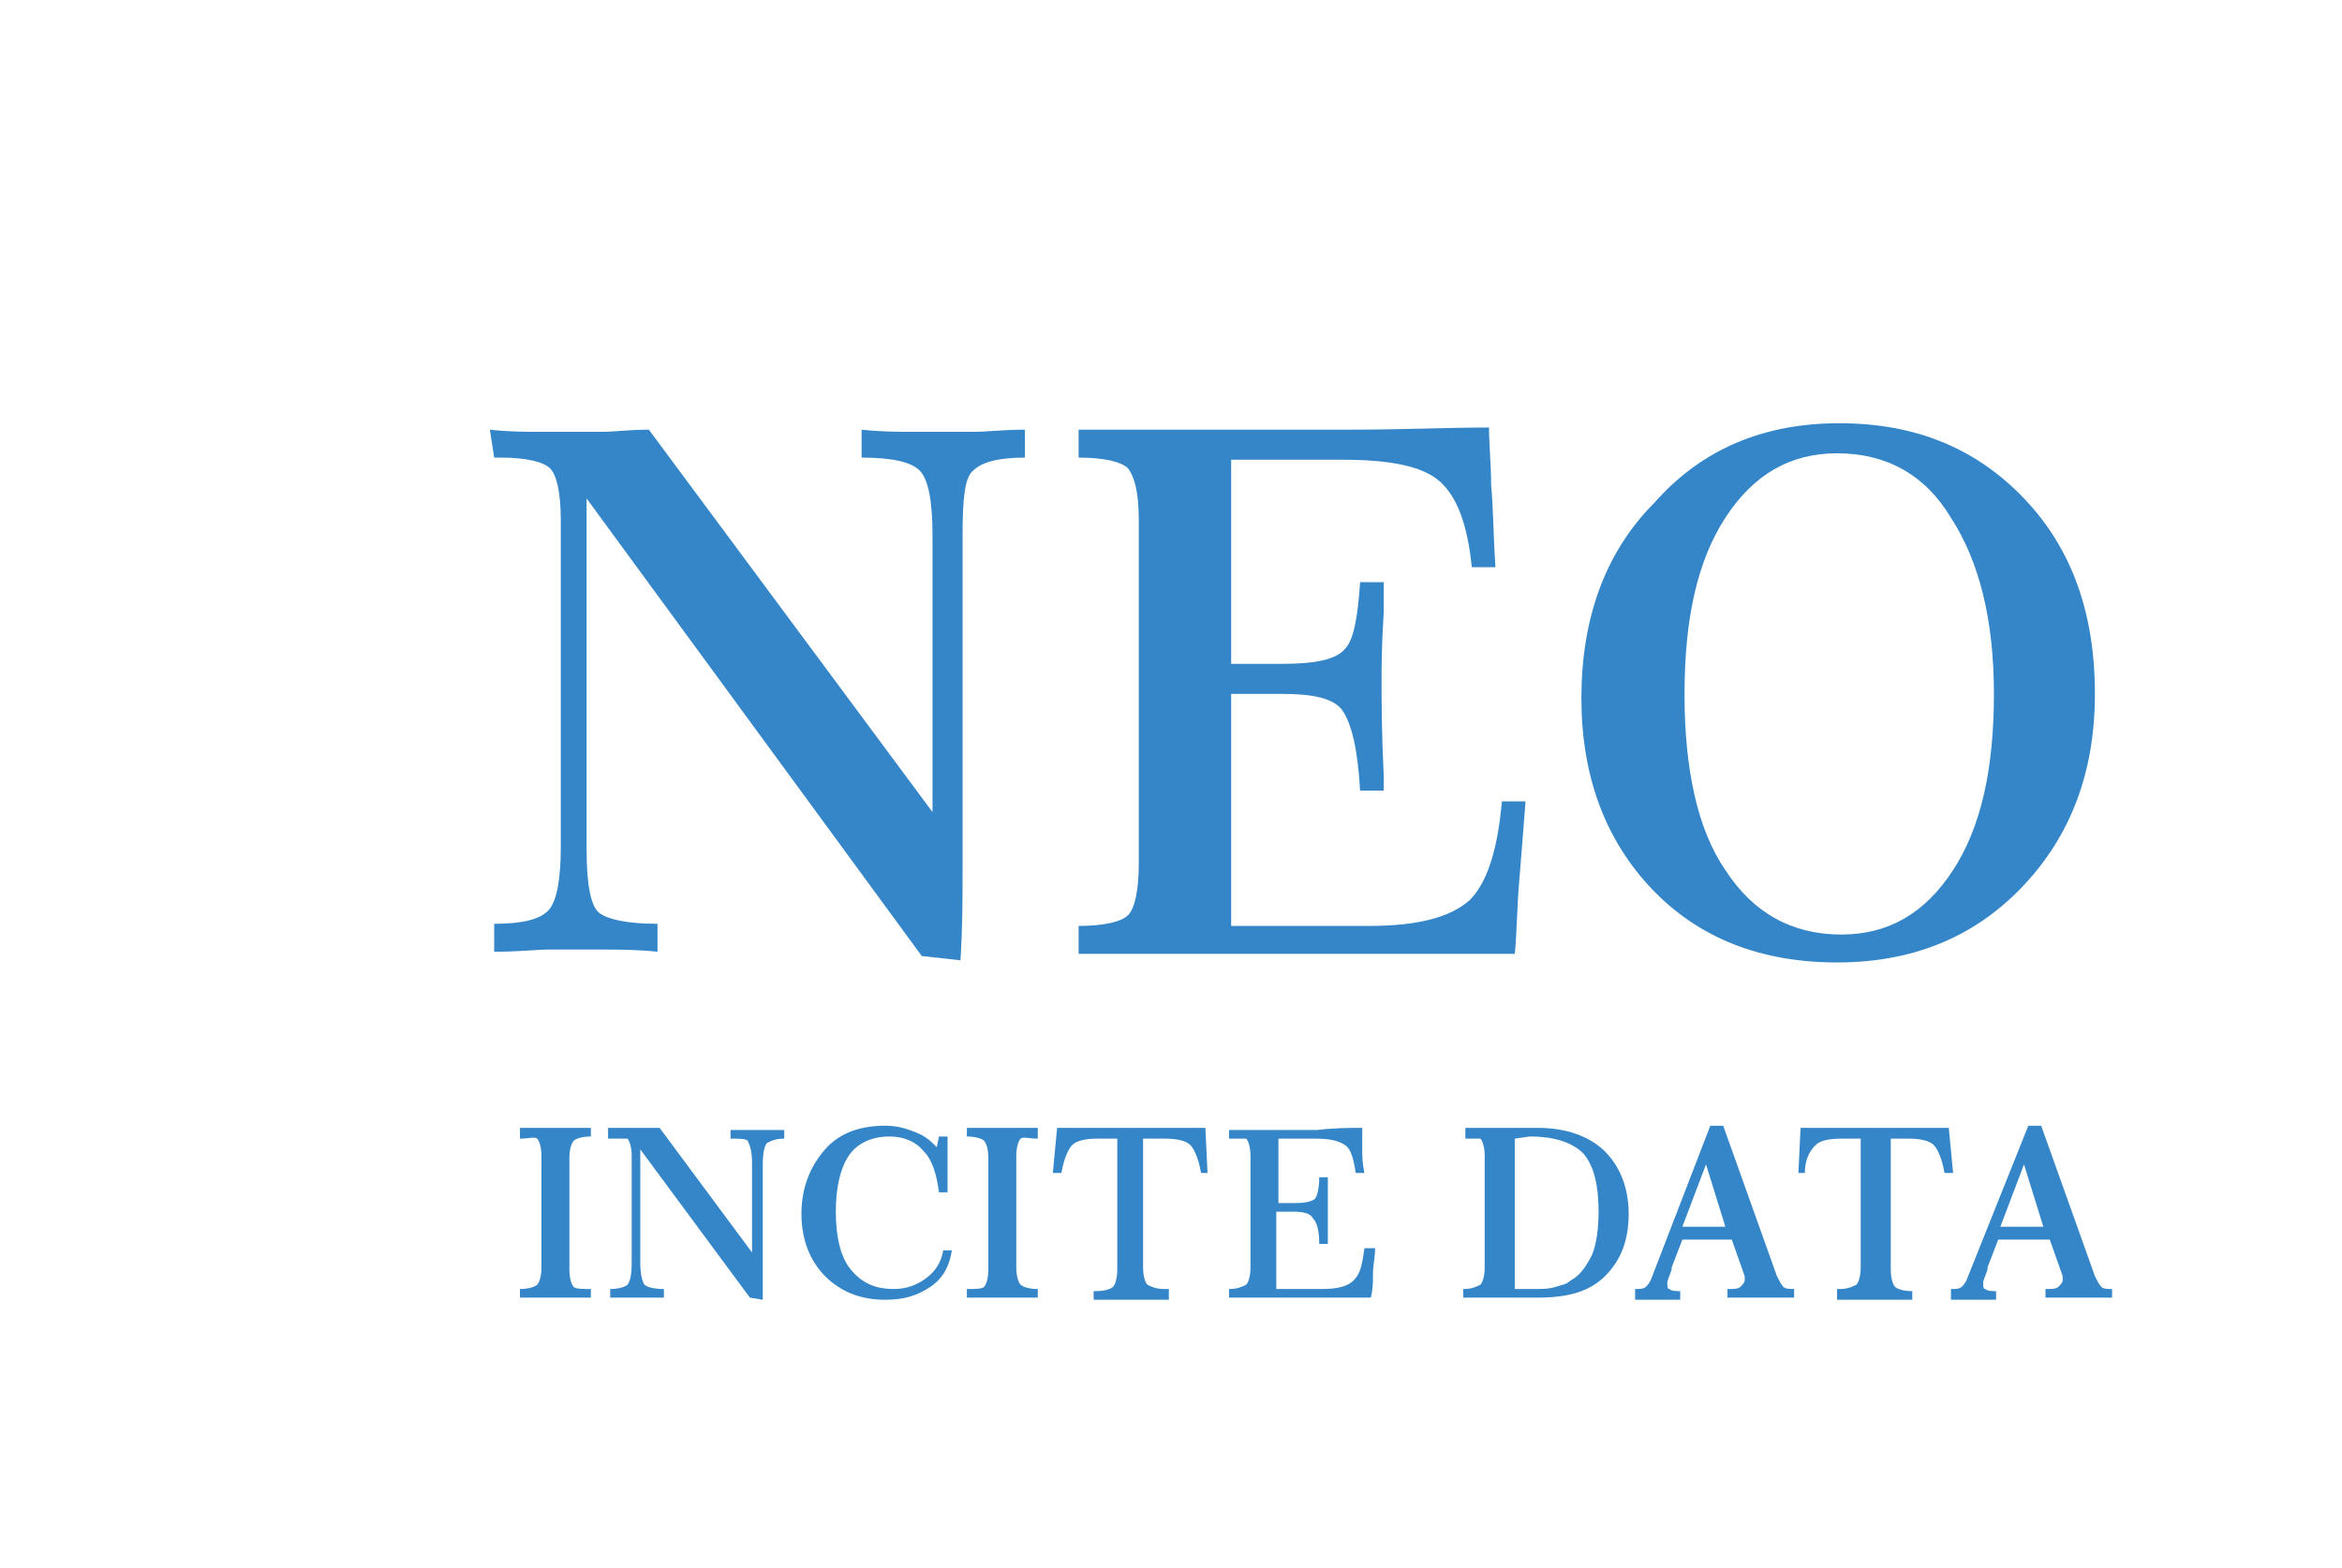 <?xml version="1.0" encoding="utf-8"?>
<!-- Generator: Adobe Illustrator 19.0.0, SVG Export Plug-In . SVG Version: 6.00 Build 0)  -->
<svg version="1.1" id="图层_1" xmlns="http://www.w3.org/2000/svg" xmlns:xlink="http://www.w3.org/1999/xlink" x="0px" y="0px"
	 viewBox="5 14 109 73" style="enable-background:new 5 14 109 73;" xml:space="preserve">
<style type="text/css">
	.st0{fill:#3486C8;}
</style>
<g id="XMLID_1_">
	<path id="XMLID_2_" class="st0" d="M27.8,34c0.9,0.1,1.6,0.1,2.2,0.1s1.2,0,1.6,0s0.9,0,1.4,0c0.6,0,1.3-0.1,2.2-0.1l13.2,17.8
		V38.9c0-1.6-0.2-2.6-0.6-3c-0.4-0.4-1.3-0.6-2.7-0.6V34c0.9,0.1,1.7,0.1,2.3,0.1c0.7,0,1.2,0,1.8,0c0.3,0,0.7,0,1.2,0
		s1.3-0.1,2.3-0.1v1.3c-1.2,0-2,0.2-2.4,0.6c-0.4,0.3-0.5,1.3-0.5,3v10c0,2.1,0,3.9,0,5.4s0,2.9-0.1,4.4l-1.8-0.2L32.3,37.2v16.3
		c0,1.7,0.2,2.7,0.6,3c0.4,0.3,1.3,0.5,2.7,0.5v1.3c-1-0.1-1.8-0.1-2.4-0.1s-1.1,0-1.6,0c-0.3,0-0.6,0-1.1,0s-1.3,0.1-2.5,0.1V57
		c1.3,0,2.1-0.2,2.5-0.6c0.4-0.4,0.6-1.4,0.6-3V38.2c0-1.3-0.2-2.1-0.5-2.4c-0.3-0.3-1.1-0.5-2.3-0.5H28L27.8,34z"/>
	<path id="XMLID_4_" class="st0" d="M74.3,33.9c0,0.8,0.1,1.7,0.1,2.7c0.1,1,0.1,2.3,0.2,3.8h-1.1c-0.2-2-0.7-3.3-1.5-4
		c-0.8-0.7-2.3-1-4.5-1h-5.2v9.5h2.4c1.5,0,2.5-0.2,2.9-0.7c0.4-0.4,0.6-1.5,0.7-3.1h1.1c0,0.3,0,0.8,0,1.4
		c-0.1,1.6-0.1,2.6-0.1,3.2c0,0.9,0,2.3,0.1,4.4c0,0.3,0,0.5,0,0.7h-1.1c-0.1-1.9-0.4-3.1-0.8-3.7c-0.4-0.6-1.4-0.8-2.8-0.8h-2.4
		v10.8h6.4c2.3,0,3.8-0.4,4.7-1.2c0.8-0.8,1.3-2.3,1.5-4.6H76c-0.1,1.3-0.2,2.6-0.3,3.8c-0.1,1.2-0.1,2.3-0.2,3.3H55.2v-1.3
		c1.2,0,2-0.2,2.3-0.5s0.5-1.1,0.5-2.4v-16c0-1.3-0.2-2-0.5-2.4c-0.3-0.3-1.1-0.5-2.3-0.5V34h4.3c3.1,0,5.8,0,8.3,0
		S72.4,33.9,74.3,33.9z"/>
	<path id="XMLID_6_" class="st0" d="M90.6,33.7c3.6,0,6.4,1.2,8.6,3.5s3.3,5.3,3.3,9.1c0,3.6-1.1,6.6-3.4,9s-5.2,3.5-8.6,3.5
		c-3.5,0-6.4-1.1-8.6-3.4c-2.2-2.3-3.3-5.3-3.3-8.9c0-3.7,1.1-6.8,3.4-9.1C84.2,34.9,87.1,33.7,90.6,33.7z M90.5,35.1
		c-2.2,0-3.9,1-5.2,3c-1.3,2-1.9,4.7-1.9,8.2s0.6,6.3,1.9,8.2c1.3,2,3.1,3,5.4,3c2.2,0,3.9-1,5.2-3c1.3-2,1.9-4.7,1.9-8.2
		s-0.7-6.2-2-8.2C94.6,36.1,92.8,35.1,90.5,35.1z"/>
</g>
<g>
	<path id="XMLID_10_" class="st0" d="M29.2,66.5c0.1,0,0.3,0,0.5,0c0.5,0,0.9,0,1.1,0s0.7,0,1.3,0c0.2,0,0.3,0,0.4,0v0.4
		c-0.4,0-0.7,0.1-0.8,0.2c-0.1,0.1-0.2,0.4-0.2,0.8v5.2c0,0.4,0.1,0.7,0.2,0.8s0.4,0.1,0.8,0.1v0.4c-0.5,0-0.8,0-1,0s-0.4,0-0.6,0
		s-0.4,0-0.6,0s-0.6,0-1.1,0V74c0.4,0,0.7-0.1,0.8-0.2c0.1-0.1,0.2-0.4,0.2-0.8v-5.2c0-0.4-0.1-0.7-0.2-0.8s-0.4,0-0.8,0V66.5z"/>
	<path id="XMLID_12_" class="st0" d="M33.3,66.5c0.3,0,0.5,0,0.7,0s0.4,0,0.5,0s0.3,0,0.5,0s0.4,0,0.7,0l4.3,5.8v-4.2
		c0-0.5-0.1-0.8-0.2-1C39.7,67,39.4,67,39,67v-0.4c0.3,0,0.5,0,0.8,0c0.2,0,0.4,0,0.6,0c0.1,0,0.2,0,0.4,0s0.4,0,0.7,0V67
		c-0.4,0-0.6,0.1-0.8,0.2c-0.1,0.1-0.2,0.4-0.2,1v3.2c0,0.7,0,1.3,0,1.7c0,0.5,0,0.9,0,1.4l-0.6-0.1l-5.1-6.9v5.3
		c0,0.5,0.1,0.9,0.2,1c0.1,0.1,0.4,0.2,0.9,0.2v0.4c-0.3,0-0.6,0-0.8,0s-0.4,0-0.5,0s-0.2,0-0.4,0c-0.2,0-0.4,0-0.8,0V74
		c0.4,0,0.7-0.1,0.8-0.2c0.1-0.1,0.2-0.4,0.2-1v-5c0-0.4-0.1-0.7-0.2-0.8c-0.1,0-0.4,0-0.8,0h-0.1V66.5z"/>
	<path id="XMLID_14_" class="st0" d="M48.6,67.4l0.1-0.5h0.4c0,0.1,0,0.1,0,0.2c0,0.6,0,1,0,1.2c0,0.1,0,0.4,0,0.8
		c0,0.2,0,0.3,0,0.4h-0.4c-0.1-0.8-0.3-1.5-0.7-1.9c-0.4-0.5-1-0.7-1.6-0.7c-0.8,0-1.5,0.3-1.9,0.9s-0.6,1.5-0.6,2.6
		s0.2,2.1,0.7,2.7c0.5,0.6,1.1,0.9,2,0.9c0.6,0,1.1-0.2,1.5-0.5c0.4-0.3,0.7-0.7,0.8-1.3h0.4c-0.1,0.7-0.4,1.3-1,1.7
		c-0.6,0.4-1.2,0.6-2.1,0.6c-1.2,0-2.1-0.4-2.8-1.1c-0.7-0.7-1.1-1.7-1.1-2.9c0-1.2,0.4-2.2,1.1-3c0.7-0.8,1.7-1.1,2.8-1.1
		c0.5,0,0.9,0.1,1.4,0.3S48.3,67.1,48.6,67.4z"/>
	<path id="XMLID_16_" class="st0" d="M61.2,68.6h-0.3c-0.1-0.6-0.3-1.1-0.5-1.3c-0.2-0.2-0.6-0.3-1.2-0.3h-1v6
		c0,0.4,0.1,0.7,0.2,0.8c0.2,0.1,0.4,0.2,0.8,0.2h0.2v0.5c-0.6,0-0.9,0-1.2,0c-0.2,0-0.4,0-0.6,0s-0.5,0-0.8,0c-0.3,0-0.6,0-0.9,0
		v-0.4H56c0.4,0,0.7-0.1,0.8-0.2c0.1-0.1,0.2-0.4,0.2-0.8V67h-0.9c-0.6,0-1,0.1-1.2,0.3c-0.2,0.2-0.4,0.7-0.5,1.3H54l0.2-2.1h6.9
		L61.2,68.6z"/>
	<path id="XMLID_18_" class="st0" d="M53.3,67c-0.4,0-0.7-0.1-0.8,0s-0.2,0.4-0.2,0.8V73c0,0.4,0.1,0.7,0.2,0.8
		c0.1,0.1,0.4,0.2,0.8,0.2v0.4c-0.5,0-0.9,0-1.1,0s-0.4,0-0.6,0c-0.2,0-0.4,0-0.6,0s-0.5,0-1,0V74c0.4,0,0.7,0,0.8-0.1
		c0.1-0.1,0.2-0.4,0.2-0.8v-5.2c0-0.4-0.1-0.7-0.2-0.8s-0.4-0.2-0.8-0.2v-0.4c0.1,0,0.2,0,0.4,0c0.6,0,1.1,0,1.3,0
		c0.2,0,0.6,0,1.1,0c0.2,0,0.4,0,0.5,0V67z"/>
	<path id="XMLID_20_" class="st0" d="M68.4,66.5c0,0.3,0,0.5,0,0.9s0,0.7,0.1,1.2h-0.4c-0.1-0.6-0.2-1.1-0.5-1.3S66.9,67,66.2,67
		h-1.7v3h0.8c0.5,0,0.8-0.1,0.9-0.2c0.1-0.1,0.2-0.5,0.2-1h0.4c0,0.1,0,0.3,0,0.5c0,0.5,0,0.9,0,1c0,0.3,0,0.8,0,1.4
		c0,0.1,0,0.2,0,0.2h-0.4c0-0.6-0.1-1-0.3-1.2c-0.1-0.2-0.4-0.3-0.9-0.3h-0.8V74h2.1c0.7,0,1.2-0.1,1.5-0.4c0.3-0.3,0.4-0.7,0.5-1.5
		H69c0,0.4-0.1,0.8-0.1,1.2c0,0.4,0,0.7-0.1,1.1h-6.6V74c0.4,0,0.6-0.1,0.8-0.2c0.1-0.1,0.2-0.4,0.2-0.8v-5.2c0-0.4-0.1-0.7-0.2-0.8
		c-0.1,0-0.4,0-0.8,0v-0.4h1.4c1,0,1.9,0,2.7,0C67.1,66.5,67.8,66.5,68.4,66.5z"/>
	<path id="XMLID_22_" class="st0" d="M73.2,66.5c0.2,0,0.3,0,0.5,0s0.5,0,0.8,0c0.2,0,0.5,0,1,0s0.8,0,1.1,0c1.3,0,2.4,0.4,3.1,1.1
		s1.1,1.7,1.1,2.9c0,1.3-0.4,2.2-1.1,2.9s-1.7,1-3.1,1c-0.2,0-0.6,0-1,0s-0.8,0-1.1,0c-0.3,0-0.5,0-0.7,0s-0.5,0-0.7,0V74
		c0.4,0,0.6-0.1,0.8-0.2c0.1-0.1,0.2-0.4,0.2-0.8v-5.2c0-0.4-0.1-0.7-0.2-0.8c-0.1,0-0.3,0-0.7,0V66.5z M75.5,67v7h0.8
		c0.5,0,0.8,0,1.1-0.1c0.3-0.1,0.5-0.1,0.7-0.3c0.4-0.2,0.7-0.6,1-1.2c0.2-0.5,0.3-1.2,0.3-2c0-1.2-0.2-2.1-0.7-2.7
		c-0.5-0.5-1.3-0.8-2.5-0.8L75.5,67L75.5,67z"/>
	<path id="XMLID_25_" class="st0" d="M84.6,66.4h0.6l2.5,7c0.1,0.2,0.2,0.4,0.3,0.5c0.1,0.1,0.3,0.1,0.5,0.1v0.4c-0.5,0-0.8,0-1,0
		s-0.4,0-0.5,0c-0.2,0-0.4,0-0.6,0s-0.6,0-1,0V74c0.3,0,0.5,0,0.6-0.1s0.2-0.2,0.2-0.3c0-0.1,0-0.1,0-0.1v-0.1l-0.6-1.7h-2.3
		L82.8,73c0,0,0,0,0,0.1c-0.1,0.3-0.2,0.5-0.2,0.6c0,0.2,0,0.3,0.1,0.3c0.1,0.1,0.3,0.1,0.5,0.1v0.4c-0.2,0-0.4,0-0.6,0
		s-0.3,0-0.5,0c-0.1,0-0.3,0-0.4,0c-0.2,0-0.4,0-0.6,0V74c0.2,0,0.4,0,0.5-0.1s0.2-0.2,0.3-0.5L84.6,66.4z M84.4,68.2l-1.1,2.9h2
		L84.4,68.2z"/>
	<path id="XMLID_28_" class="st0" d="M88.8,66.5h6.9l0.2,2.1h-0.4c-0.1-0.6-0.3-1.1-0.5-1.3c-0.2-0.2-0.6-0.3-1.2-0.3H93v6.1
		c0,0.4,0.1,0.7,0.2,0.8c0.1,0.1,0.4,0.2,0.8,0.2l0,0v0.4c-0.3,0-0.6,0-0.9,0s-0.6,0-0.8,0c-0.2,0-0.4,0-0.6,0c-0.3,0-0.6,0-1.2,0
		V74h0.1c0.4,0,0.6-0.1,0.8-0.2c0.1-0.1,0.2-0.4,0.2-0.8v-6h-0.9c-0.6,0-1,0.1-1.2,0.3C89.2,67.6,89,68,89,68.6h-0.3L88.8,66.5z"/>
	<path id="XMLID_30_" class="st0" d="M99.4,66.4h0.6l2.5,7c0.1,0.2,0.2,0.4,0.3,0.5c0.1,0.1,0.3,0.1,0.5,0.1v0.4c-0.5,0-0.8,0-1,0
		s-0.4,0-0.5,0c-0.2,0-0.4,0-0.6,0s-0.6,0-1,0V74c0.3,0,0.5,0,0.6-0.1s0.2-0.2,0.2-0.3c0-0.1,0-0.1,0-0.1v-0.1l-0.6-1.7H98L97.5,73
		c0,0,0,0,0,0.1c-0.1,0.3-0.2,0.5-0.2,0.6c0,0.2,0,0.3,0.1,0.3c0.1,0.1,0.3,0.1,0.5,0.1v0.4c-0.2,0-0.4,0-0.6,0s-0.3,0-0.5,0
		c-0.1,0-0.3,0-0.4,0c-0.2,0-0.4,0-0.6,0V74c0.2,0,0.4,0,0.5-0.1s0.2-0.2,0.3-0.5L99.4,66.4z M99.2,68.2l-1.1,2.9h2L99.2,68.2z"/>
</g>
</svg>

